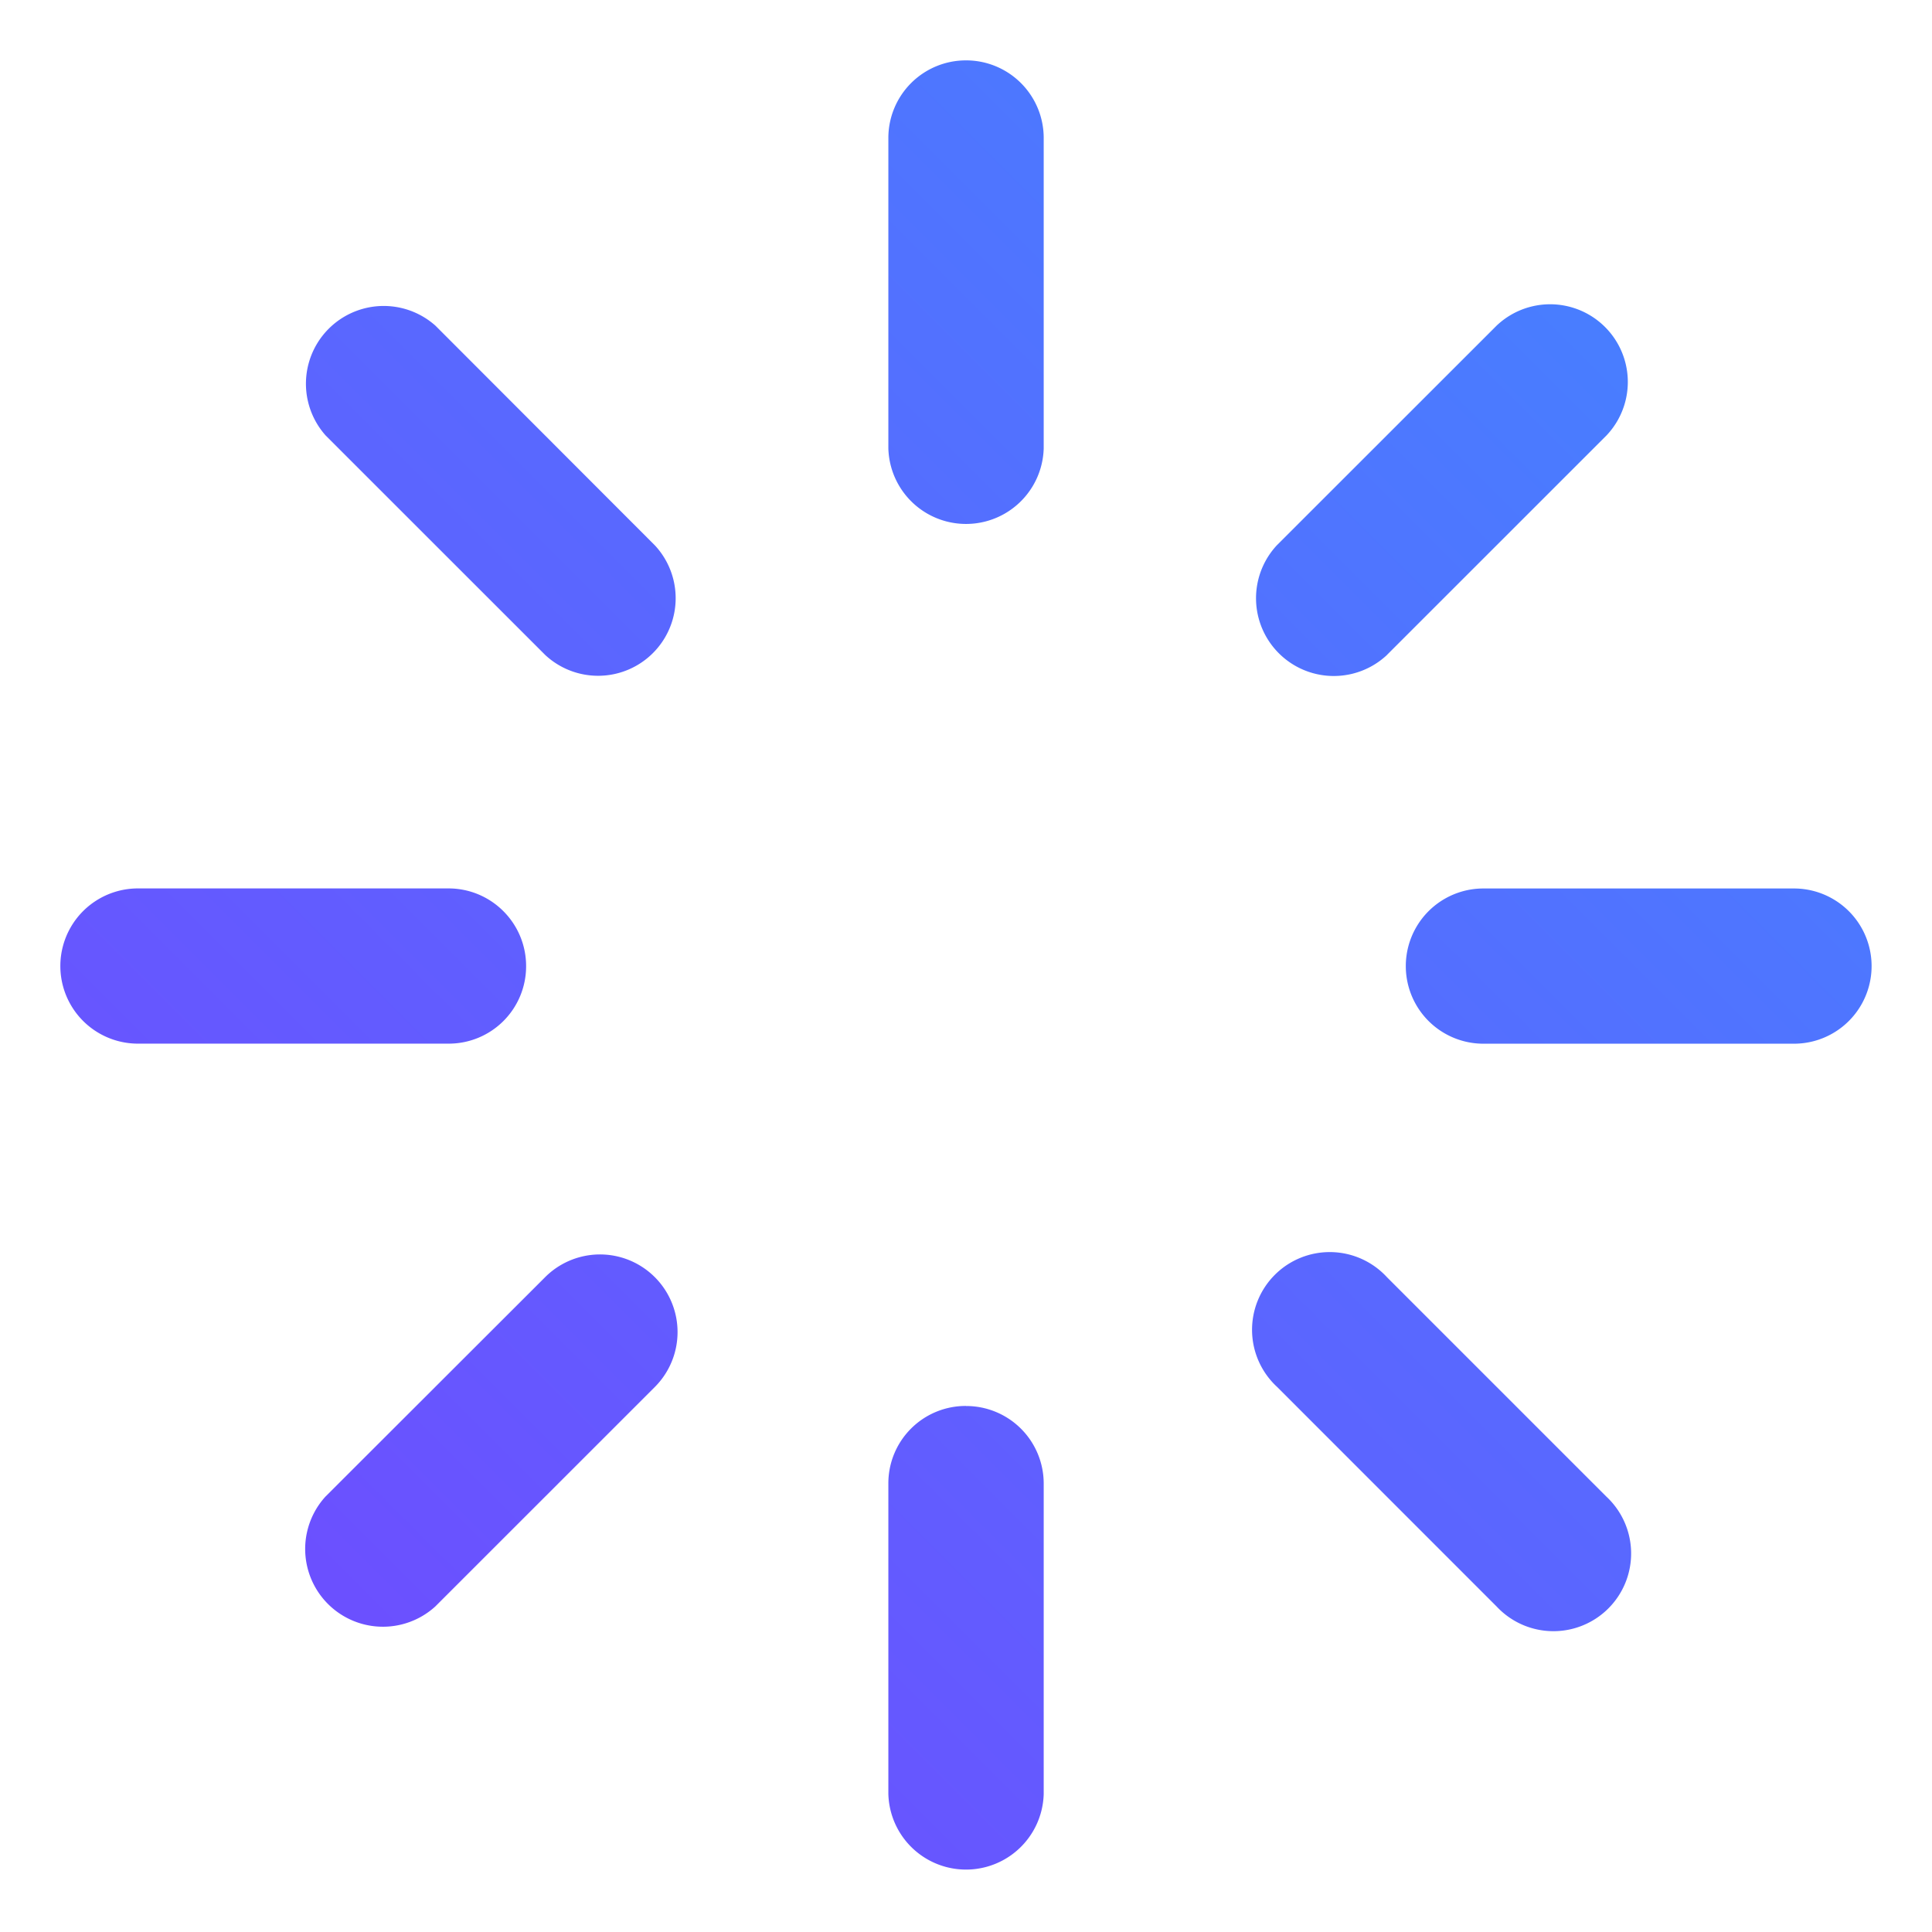 <?xml version="1.0" encoding="UTF-8" standalone="no"?>
<svg
   xmlns:dc="http://purl.org/dc/elements/1.1/"
   xmlns:cc="http://creativecommons.org/ns#"
   xmlns:rdf="http://www.w3.org/1999/02/22-rdf-syntax-ns#"
   xmlns:svg="http://www.w3.org/2000/svg"
   xmlns="http://www.w3.org/2000/svg"
   xmlns:xlink="http://www.w3.org/1999/xlink"
   xmlns:sodipodi="http://sodipodi.sourceforge.net/DTD/sodipodi-0.dtd"
   xmlns:inkscape="http://www.inkscape.org/namespaces/inkscape"
   width="32"
   height="32"
   version="1.1"
   id="svg19"
   sodipodi:docname="system-reboot.svg"
   inkscape:version="0.92.4 5da689c313, 2019-01-14">
  <defs
     id="defs23">
    <linearGradient
       inkscape:collect="always"
       id="linearGradient1032">
      <stop
         style="stop-color:#7346ff;stop-opacity:1"
         offset="0"
         id="stop1028" />
      <stop
         style="stop-color:#4187ff;stop-opacity:1"
         offset="1"
         id="stop1030" />
    </linearGradient>
    <linearGradient
       inkscape:collect="always"
       xlink:href="#linearGradient1032"
       id="linearGradient961"
       x1="-50.609"
       y1="-14.213"
       x2="-20.608"
       y2="-44.213"
       gradientUnits="userSpaceOnUse"
       gradientTransform="translate(11.608,45.213)" />
  </defs>
  <sodipodi:namedview
     pagecolor="#c8c8c8"
     bordercolor="#666666"
     borderopacity="1"
     objecttolerance="10"
     gridtolerance="10"
     guidetolerance="10"
     inkscape:pageopacity="0"
     inkscape:pageshadow="2"
     inkscape:window-width="1920"
     inkscape:window-height="1019"
     id="namedview21"
     showgrid="false"
     inkscape:zoom="7.375"
     inkscape:cx="-33.355932"
     inkscape:cy="16"
     inkscape:window-x="0"
     inkscape:window-y="36"
     inkscape:window-maximized="1"
     inkscape:current-layer="svg19" />
  <g
     id="system-reboot"
     transform="translate(40)">
    <rect
       style="opacity:0;fill:#000000;fill-opacity:1;fill-rule:evenodd;stroke:none;stroke-width:2;stroke-linecap:round;stroke-linejoin:round;stroke-miterlimit:4;stroke-dasharray:none;stroke-opacity:1;paint-order:fill markers stroke"
       id="rect1129-7"
       width="32"
       height="32"
       x="-40"
       y="1.1025606e-07"
       rx="0"
       ry="0" />
    <path
       style="fill:url(#linearGradient961);fill-opacity:1;stroke-width:0.032"
       inkscape:connector-curvature="0"
       d="m -10.286,14.716 a 1.285,1.285 0 1 1 0,2.571 h -5.144 a 1.285,1.285 0 1 1 0,-2.571 z m -6.742,-3.867 a 1.288,1.288 0 0 1 -1.821,-1.82 l 3.637,-3.635 a 1.287,1.287 0 0 1 1.82,1.819 l -3.636,3.635 z m -6.973,12.439 a 1.284,1.284 0 0 1 1.288,1.285 v 5.142 a 1.287,1.287 0 0 1 -2.573,0 v -5.141 a 1.281,1.281 0 0 1 1.285,-1.287 z m 0,-22.288 a 1.285,1.285 0 0 1 1.288,1.285 v 5.142 a 1.287,1.287 0 0 1 -2.573,0 v -5.142 a 1.285,1.285 0 0 1 1.285,-1.285 z m -8.787,4.394 3.636,3.64 a 1.285,1.285 0 0 1 -1.816,1.816 l -3.638,-3.637 a 1.288,1.288 0 0 1 1.818,-1.819 z m 1.502,10.605 a 1.281,1.281 0 0 1 -1.285,1.287 h -5.144 a 1.285,1.285 0 1 1 0,-2.571 h 5.143 c 0.71,0 1.285,0.575 1.286,1.285 z m 0.315,5.155 a 1.285,1.286 0 0 1 1.817,1.819 l -3.636,3.635 a 1.288,1.288 0 0 1 -1.82,-1.819 z m 13.943,0 3.635,3.635 a 1.287,1.287 0 1 1 -1.818,1.82 l -3.635,-3.636 a 1.287,1.287 0 1 1 1.818,-1.819 z"
       p-id="115499"
       id="path945" />
  </g>
</svg>
